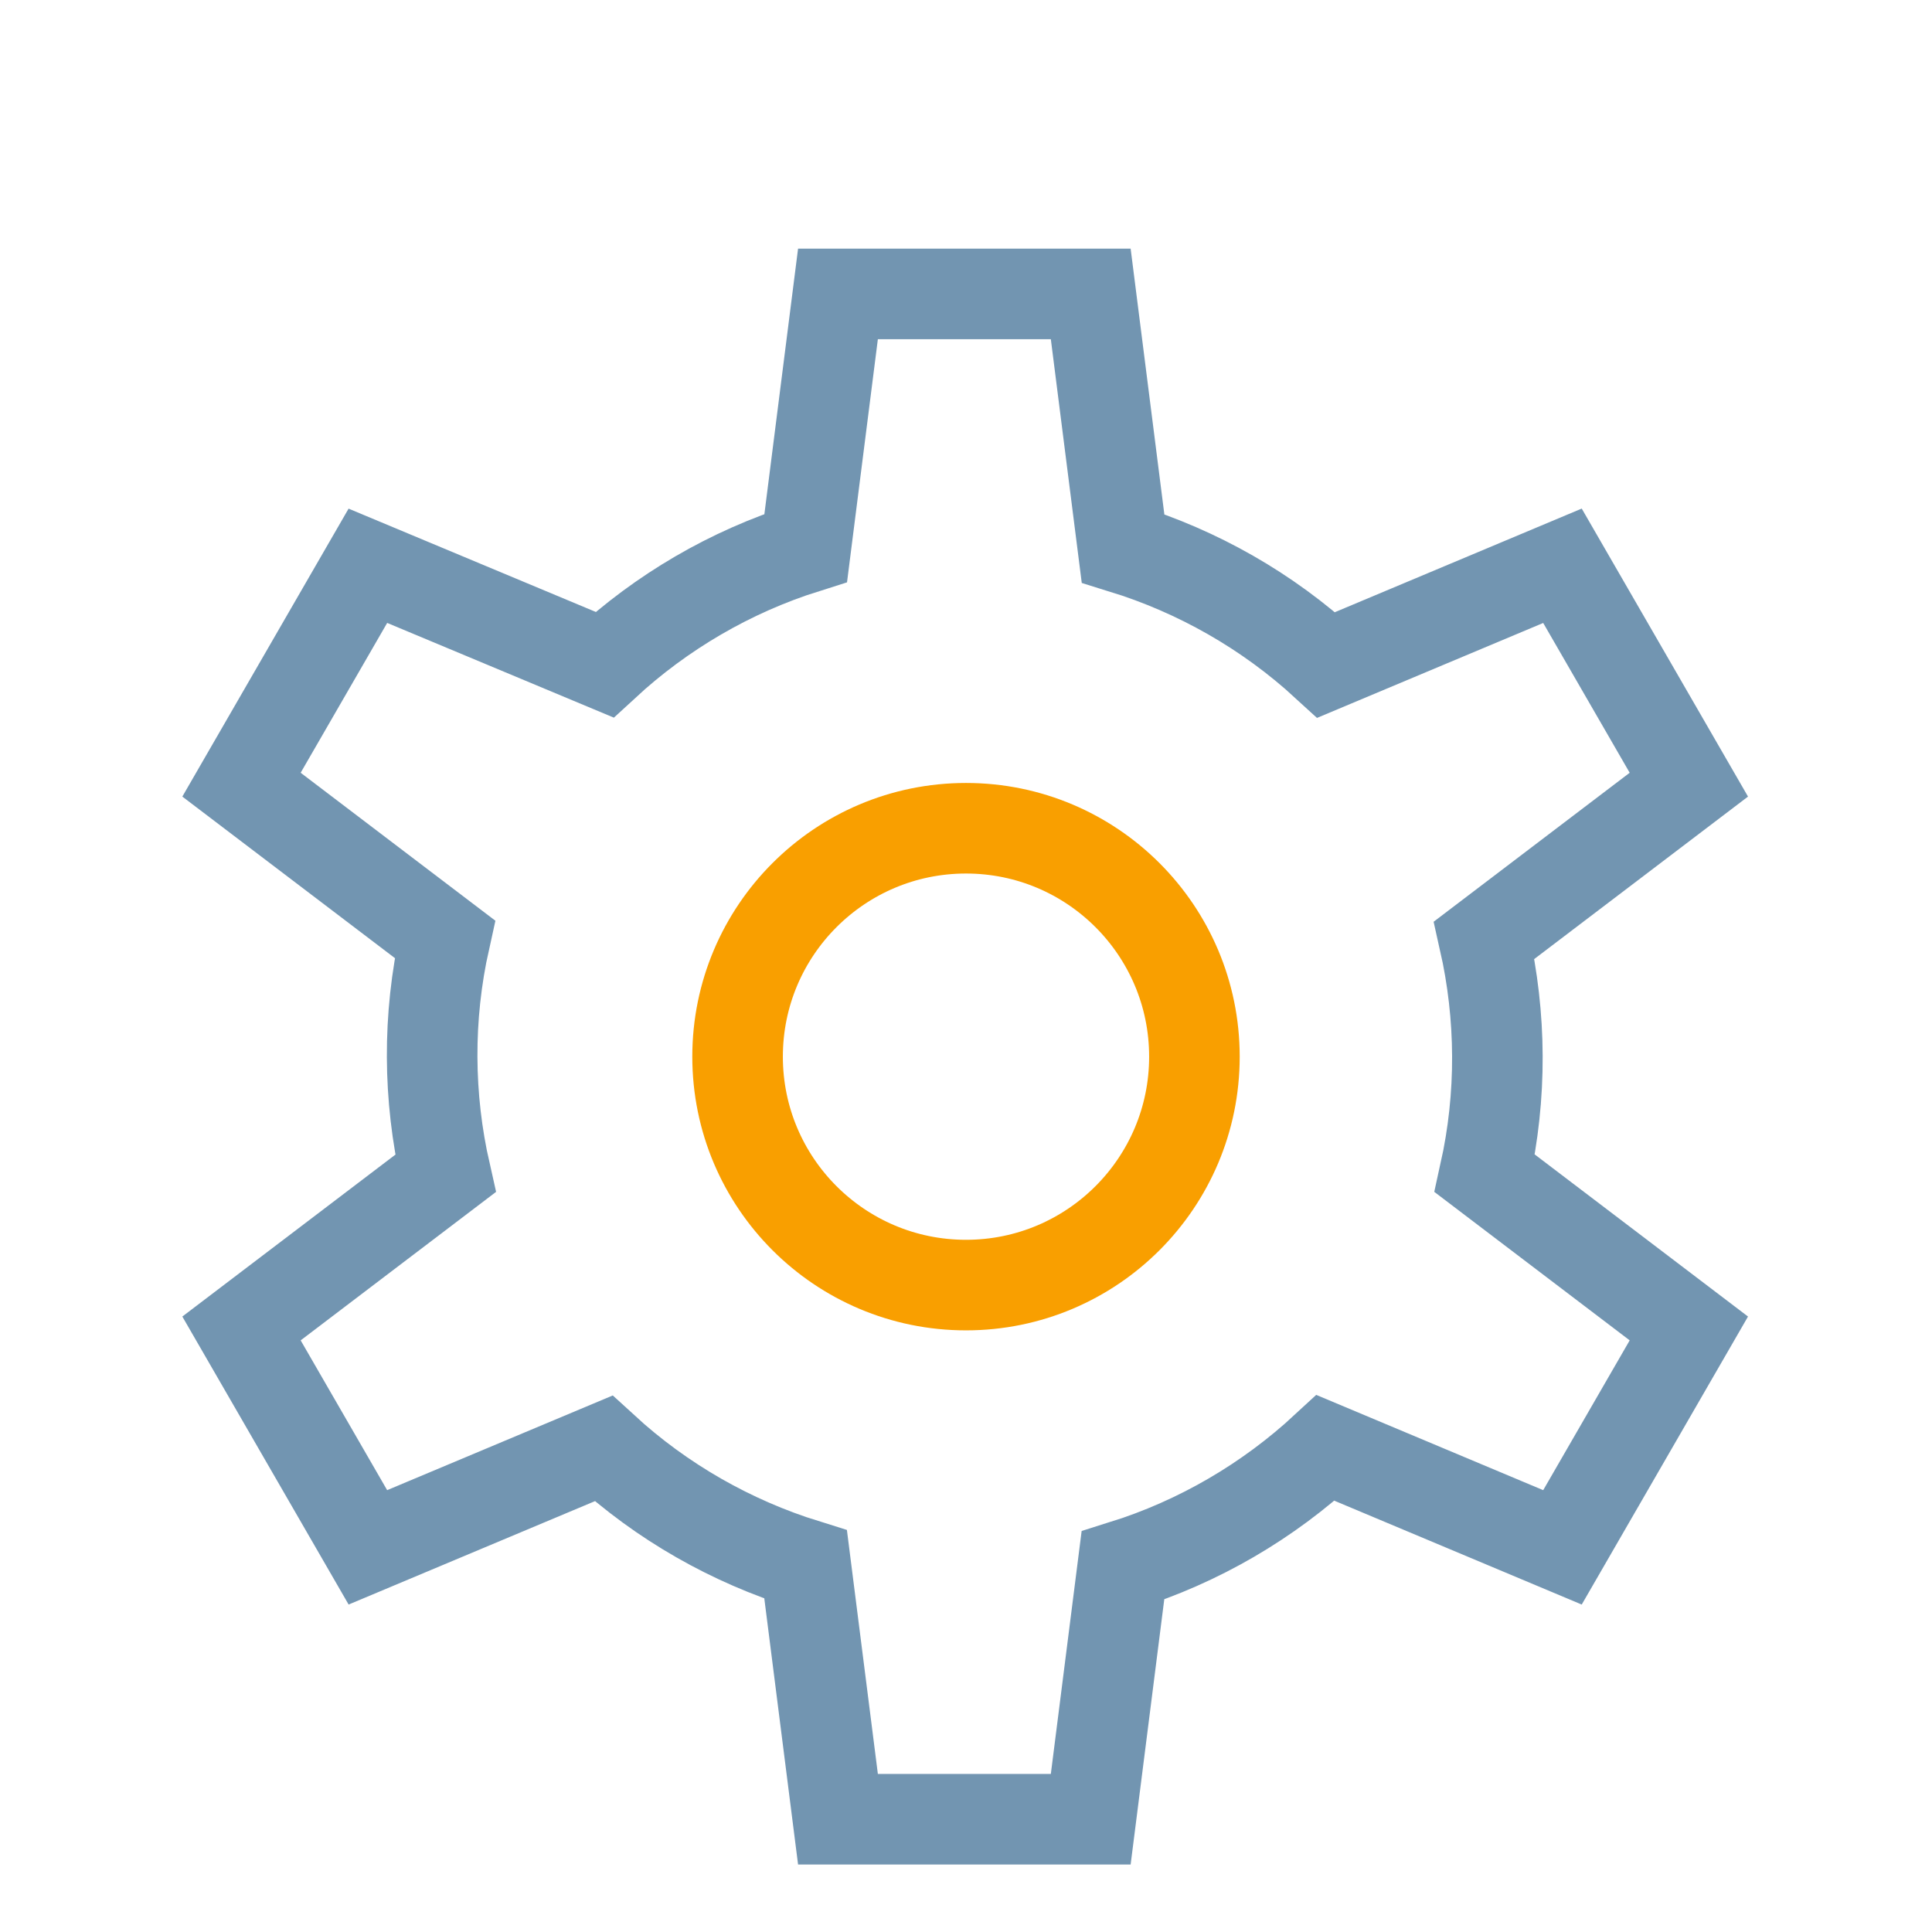 <?xml version="1.0" encoding="UTF-8" standalone="no"?><!DOCTYPE svg PUBLIC "-//W3C//DTD SVG 1.1//EN" "http://www.w3.org/Graphics/SVG/1.1/DTD/svg11.dtd"><svg width="96px" height="96px" version="1.1" xmlns="http://www.w3.org/2000/svg" xmlns:xlink="http://www.w3.org/1999/xlink" xml:space="preserve" xmlns:serif="http://www.serif.com/" style="fill-rule:evenodd;clip-rule:evenodd;stroke-miterlimit:2;"><g id="v1"></g><g id="final"><g id="Settings-v2" serif:id="Settings v2"><path d="M18.28,28.113L30.039,33.027C32.871,30.414 36.273,28.41 40.037,27.224L41.638,14.604L54.198,14.604L55.802,27.246C59.51,28.393 62.973,30.351 65.9,33.04L77.638,28.113L83.918,38.99L73.749,46.718C74.6,50.485 74.635,54.442 73.777,58.303L83.918,66.01L77.638,76.887L65.867,71.946C63.019,74.582 59.591,76.601 55.797,77.789L54.198,90.396L41.638,90.396L40.032,77.74C36.346,76.593 32.903,74.645 29.99,71.972L18.28,76.887L12,66.01L22.135,58.308C21.275,54.525 21.24,50.548 22.106,46.67L12,38.99L18.28,28.113Z" style="fill:none;stroke:rgb(114,149,177);stroke-width:4.5px;"/><circle cx="48" cy="52.505" r="11.35" style="fill:none;stroke:rgb(249,159,0);stroke-width:4.5px;stroke-linecap:round;stroke-linejoin:round;stroke-miterlimit:1.5;"/></g></g></svg>